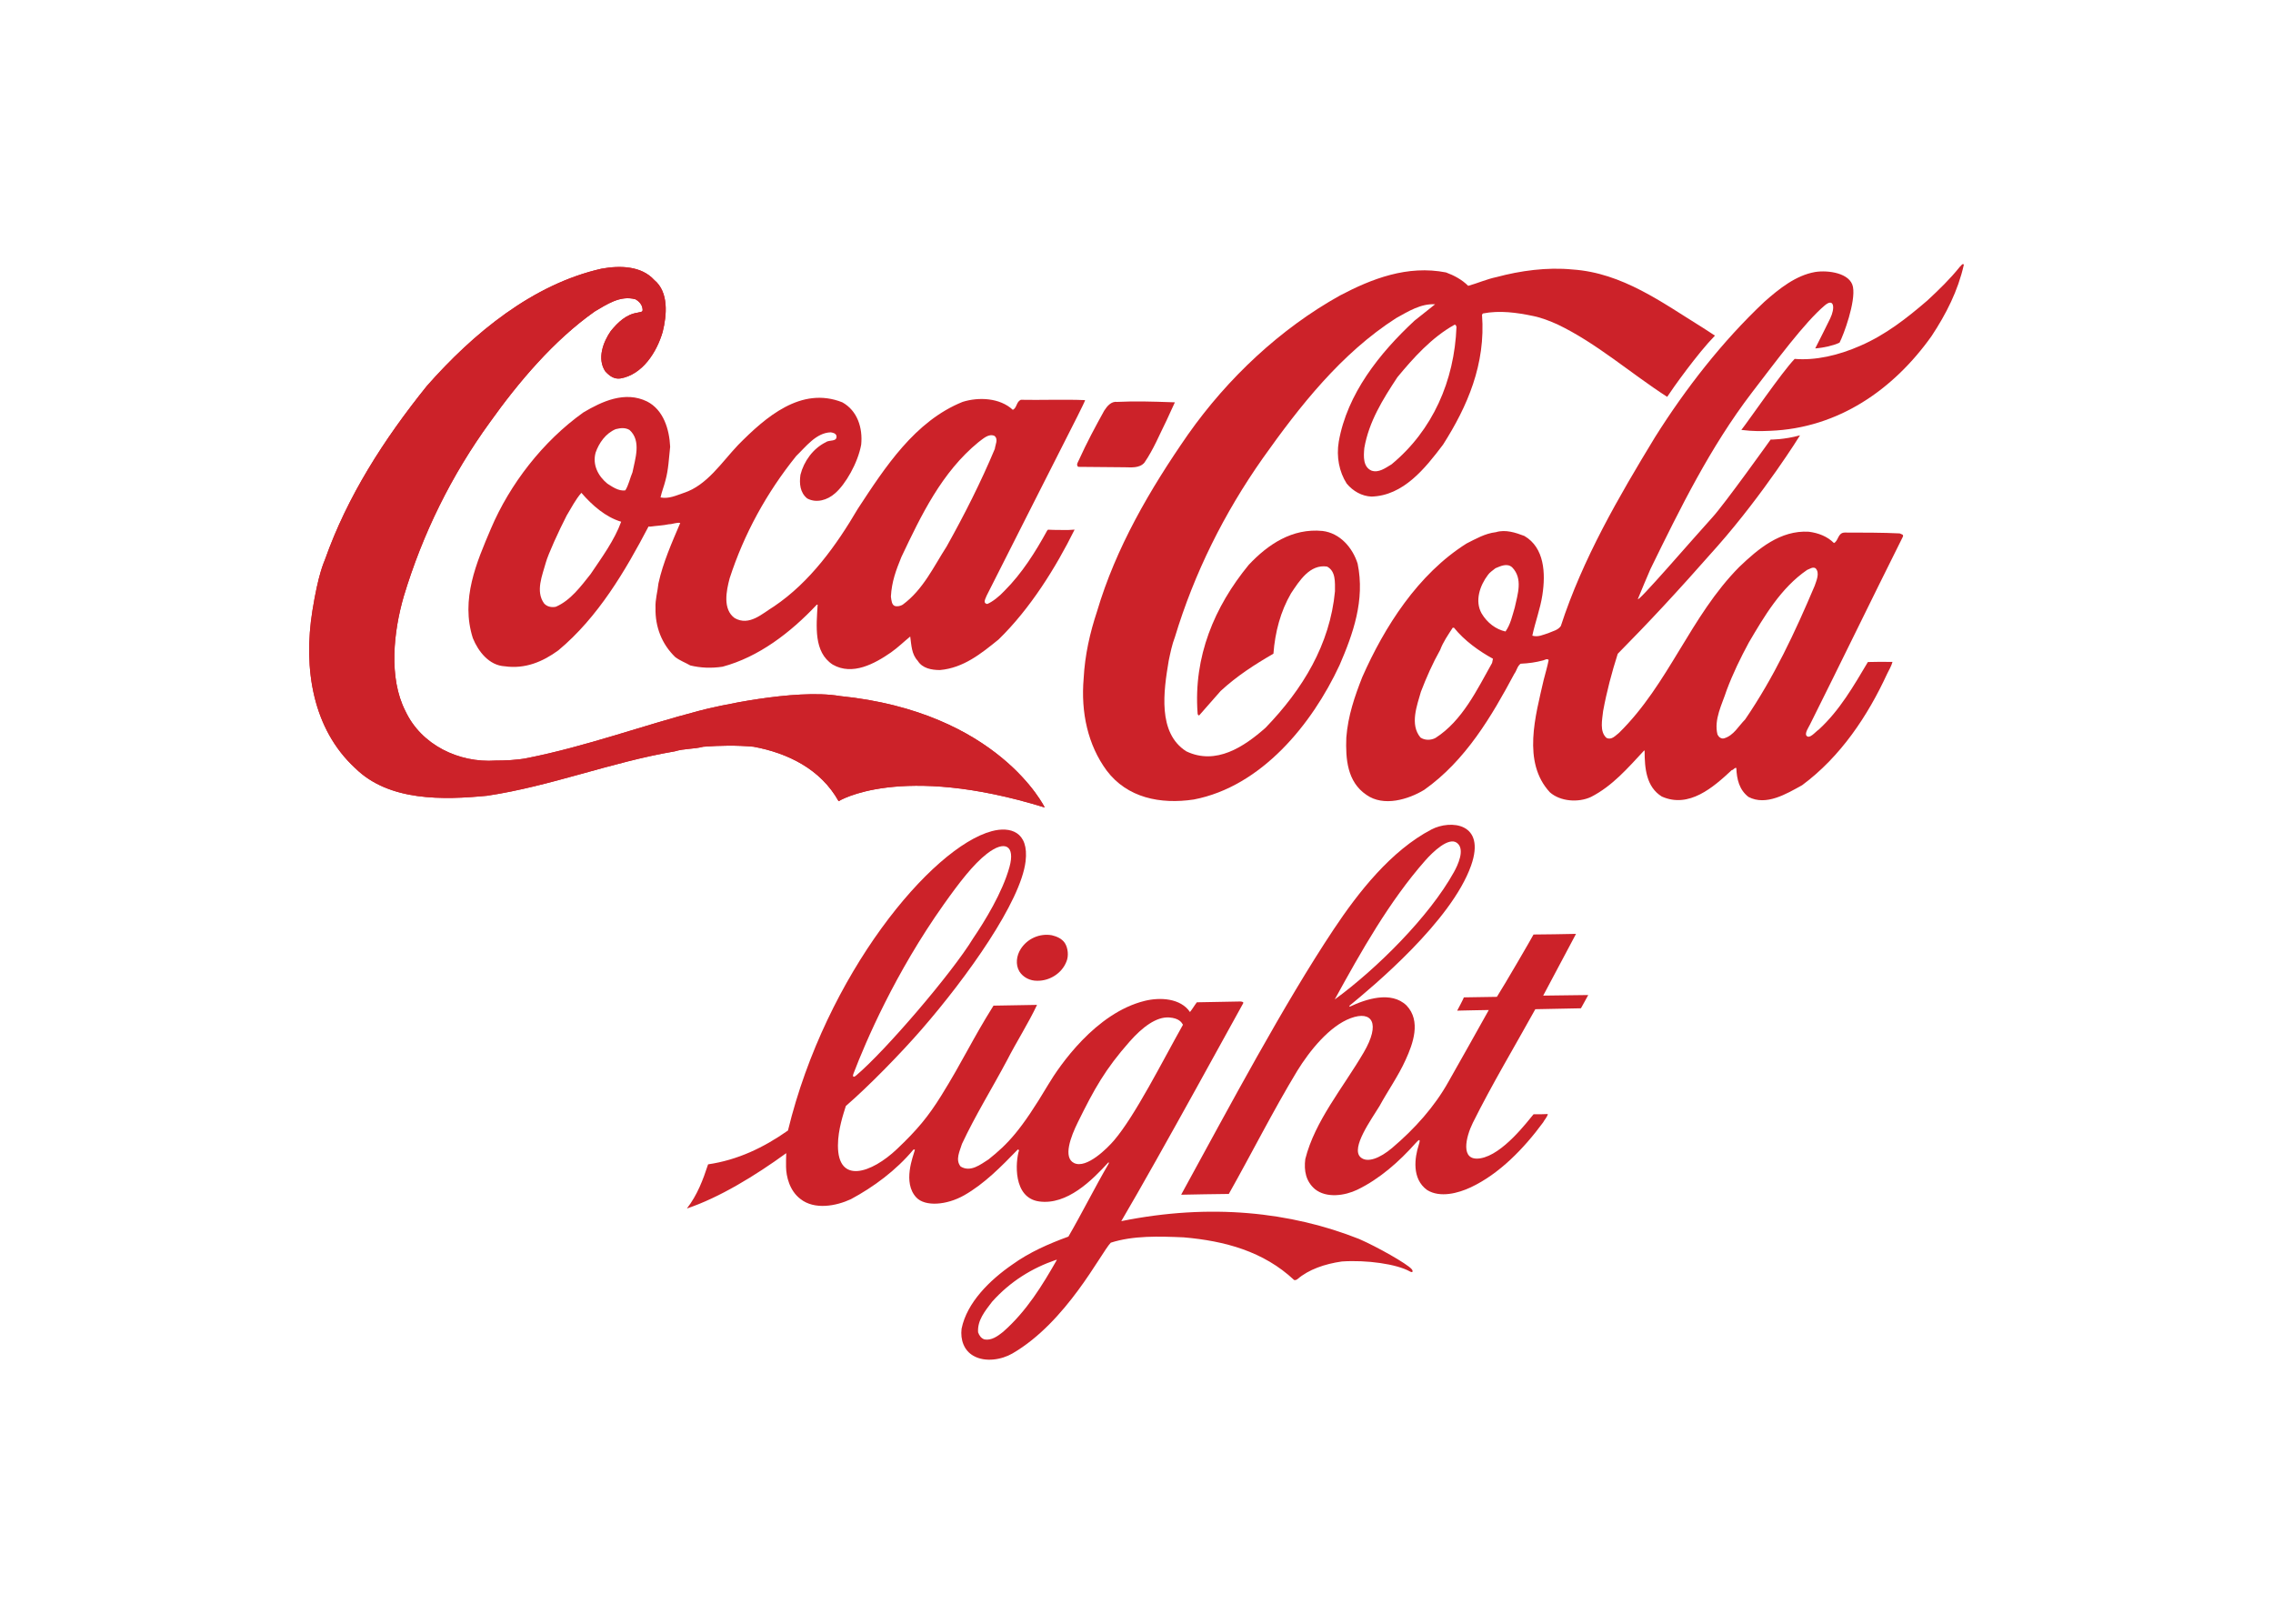 <?xml version="1.0" encoding="UTF-8" standalone="no"?><!DOCTYPE svg PUBLIC "-//W3C//DTD SVG 1.1//EN" "http://www.w3.org/Graphics/SVG/1.1/DTD/svg11.dtd"><svg width="100%" height="100%" viewBox="0 0 560 400" version="1.1" xmlns="http://www.w3.org/2000/svg" xmlns:xlink="http://www.w3.org/1999/xlink" xml:space="preserve" xmlns:serif="http://www.serif.com/" style="fill-rule:evenodd;clip-rule:evenodd;stroke-linejoin:round;stroke-miterlimit:1.414;"><g><path d="M265.846,113.251c-0.207,0.516 -0.826,1.237 -0.207,1.754l11.456,0.102c1.447,0 3.613,0.312 4.853,-1.135c2.268,-3.303 3.715,-6.916 5.469,-10.426c0.617,-1.445 1.353,-2.848 2.04,-4.437c-6.439,-0.22 -9.572,-0.309 -14.218,-0.104c-1.445,-0.205 -2.475,1.033 -3.199,2.168c-2.17,3.924 -4.338,7.951 -6.194,12.078Zm78.439,-20.334c3.92,-4.748 8.465,-9.805 14.034,-12.901c0.412,-0.103 0.412,0.309 0.514,0.516c-0.514,13.315 -5.881,25.493 -15.997,33.854c-1.545,0.928 -3.197,2.168 -4.953,1.547c-2.063,-0.931 -1.961,-3.406 -1.754,-5.574c1.137,-6.502 4.543,-11.971 8.156,-17.442Zm-77.304,74.21c-0.723,8.36 1.033,16.411 5.676,22.706c5.057,6.709 13.211,8.361 21.469,7.121c16.614,-3.199 29.104,-18.475 35.913,-33.131c3.303,-7.637 6.299,-15.997 4.438,-24.977c-1.237,-3.922 -4.331,-7.534 -8.67,-8.049c-7.43,-0.723 -13.417,3.302 -18.163,8.359c-8.465,10.321 -13.623,22.604 -12.592,36.538c0,0.207 0.102,0.619 0.412,0.517c1.754,-1.961 3.51,-4.027 5.264,-5.988c4.027,-3.715 8.358,-6.502 13.006,-9.186c0.412,-5.367 1.754,-10.424 4.332,-14.863c2.063,-3.096 4.643,-7.225 8.877,-6.606c2.166,1.135 1.956,3.817 1.956,6.09c-1.233,13.108 -7.944,24.151 -17.128,33.644c-5.264,4.646 -12.18,9.291 -19.508,5.781c-7.121,-4.541 -5.576,-14.862 -4.332,-22.292c0.41,-1.961 0.826,-4.027 1.545,-5.884c4.75,-15.688 12.078,-30.448 21.674,-44.07c9.082,-12.799 19.299,-25.803 32.819,-34.473c2.991,-1.652 6.09,-3.613 9.6,-3.406c-1.652,1.343 -3.51,2.787 -5.059,4.025c-8.67,8.051 -16.615,18.063 -18.678,29.827c-0.621,3.715 0.102,7.43 1.957,10.322c1.549,1.858 3.719,3.096 6.09,3.198c7.844,-0.207 13.213,-6.916 17.649,-12.799c5.988,-9.393 10.528,-19.817 9.6,-31.995l0.205,-0.309c4.129,-0.826 8.465,-0.207 12.389,0.618c2.064,0.412 4.125,1.238 5.984,2.064c9.702,4.643 18.061,12.075 27.04,17.854c1.277,-1.979 7.491,-10.718 11.766,-15.08c-1.124,-0.774 -1.754,-1.125 -2.991,-1.951c-10.015,-6.192 -19.82,-13.52 -32.1,-14.343c-6.295,-0.621 -12.899,0.309 -18.678,1.858c-2.477,0.517 -4.75,1.547 -7.023,2.168c-1.544,-1.547 -3.505,-2.58 -5.469,-3.303c-9.493,-1.859 -18.27,1.549 -26.112,5.676c-14.653,8.154 -27.657,20.334 -37.462,34.266c-9.393,13.522 -17.752,27.868 -22.397,43.556c-1.75,5.267 -2.99,10.738 -3.299,16.517Z" style="fill:#cc2229;"/><path d="M354.813,160.108c0.724,-1.961 1.961,-3.717 3.094,-5.471l0.312,0c2.584,3.199 6.192,5.781 9.6,7.637l-0.209,1.033c-3.715,6.604 -7.328,14.244 -13.934,18.475c-1.135,0.621 -2.68,0.621 -3.715,-0.102c-2.685,-3.201 -0.826,-7.947 0.102,-11.25c1.345,-3.51 2.889,-7.021 4.75,-10.322Zm43.753,0.948c7.626,-7.737 14.15,-14.679 24.648,-26.594c11.35,-12.881 20.299,-27.234 20.257,-27.221c-3.991,1.096 -7.242,1.048 -7.242,1.048c0,0 -11.35,15.893 -14.338,19.151c-4.192,4.576 -19.087,21.885 -18.333,20.033c0.996,-2.443 2.022,-4.868 3.063,-7.287c7.328,-14.964 14.658,-29.931 24.977,-43.452c6.193,-8.049 12.993,-17.291 17.981,-21.508c2.281,-1.93 2.591,0.652 1.318,3.24c-1.039,2.114 -2.251,4.57 -3.68,7.365c2.303,-0.181 4.465,-0.721 5.988,-1.416c1.035,-1.961 4.013,-10.056 3.312,-13.74c-0.656,-3.421 -6.132,-4.182 -9.333,-3.665c-4.75,0.825 -8.872,4.129 -12.485,7.327c-10.324,9.701 -19.405,21.365 -26.938,33.336c-8.979,14.76 -17.856,30.034 -23.219,46.548c-0.723,1.033 -1.961,1.238 -3.098,1.754c-1.34,0.412 -2.477,1.033 -3.924,0.619c0.723,-3.406 1.961,-6.605 2.477,-10.012c0.826,-5.367 0.519,-11.664 -4.434,-14.553c-2.17,-0.826 -4.648,-1.652 -7.023,-0.929c-2.68,0.31 -4.952,1.65 -7.221,2.785c-11.975,7.535 -20.231,20.539 -25.7,32.924c-1.861,4.747 -3.51,9.495 -3.924,14.862c-0.205,5.264 0.209,10.94 4.957,14.139c4.229,2.994 10.319,1.135 14.239,-1.238c10.217,-7.225 16.619,-18.165 22.195,-28.589c0.616,-0.826 0.719,-1.859 1.545,-2.478c2.063,-0.104 3.612,-0.311 5.575,-0.826c0.412,-0.104 0.929,-0.516 1.34,-0.104c-0.311,1.651 -0.825,3.303 -1.237,4.955c-1.961,8.67 -5.367,20.229 1.549,27.659c2.58,2.27 7.018,2.58 10.117,1.135c5.26,-2.682 9.081,-7.123 13.108,-11.457l0.103,0.103c0,4.334 0.411,8.877 4.229,11.25c6.711,2.993 12.694,-2.271 17.235,-6.502c0.412,0 0.723,-0.724 1.135,-0.517c0.103,2.787 0.724,5.367 2.992,7.121c4.336,2.27 9.291,-0.723 13.213,-2.889c9.493,-7.019 16.202,-17.133 20.95,-27.455c0.412,-0.825 1.081,-1.987 1.316,-2.915c-2.021,-0.042 -4.043,-0.033 -6.064,0.026c-3.506,5.883 -6.916,11.869 -12.073,16.617c-0.826,0.516 -2.362,2.566 -3.112,1.457c-0.322,-0.671 0.584,-1.998 0.916,-2.671c7.787,-15.571 14.993,-30.472 22.835,-46.161c0.412,-0.723 -0.412,-0.723 -0.724,-0.928c-3.795,-0.207 -9.792,-0.207 -13.52,-0.207c-1.758,0 -1.549,2.064 -2.68,2.58c-1.652,-1.652 -3.822,-2.477 -6.192,-2.785c-7.023,-0.414 -12.49,4.23 -17.133,8.67c-12.078,12.178 -17.338,28.797 -29.621,40.87c-0.932,0.724 -1.86,1.859 -3.098,1.24c-1.754,-1.549 -1.035,-4.541 -0.826,-6.604c0.887,-4.813 2.129,-9.507 3.602,-14.111Zm-30.13,-21.074c1.237,-0.517 2.889,-1.343 4.129,-0.207c2.684,2.784 1.34,6.604 0.621,9.907c-0.621,2.066 -1.035,4.131 -2.273,5.883c-2.375,-0.514 -4.541,-2.168 -5.881,-4.438c-1.758,-3.094 -0.411,-6.914 1.55,-9.494c0.407,-0.619 1.237,-1.135 1.854,-1.651Zm62.443,18.268c3.715,-6.297 7.844,-13.418 14.346,-17.857c0.617,-0.207 1.34,-0.825 2.064,-0.411c1.135,1.135 0.205,3.094 -0.209,4.334c-4.853,11.456 -10.01,22.501 -17.133,32.923c-1.652,1.652 -2.783,3.922 -5.158,4.643c-0.723,0.207 -1.344,-0.309 -1.651,-0.93c-0.929,-3.715 1.135,-7.43 2.268,-10.94c1.549,-4.125 3.41,-7.945 5.473,-11.762Zm-314.376,-1.029c1.342,3.303 4.026,6.709 7.844,6.914c5.057,0.723 9.391,-1.135 13.21,-3.922c9.806,-8.154 16.538,-19.663 22.215,-30.498l0.49,0.01c1.444,-0.207 3.096,-0.27 4.541,-0.579c0.928,0 1.959,-0.517 2.786,-0.31c-2.065,4.853 -4.231,9.701 -5.366,14.863c-0.207,2.063 -0.826,4.024 -0.724,6.09c-0.102,4.643 1.55,8.875 4.853,12.076c1.237,0.93 2.477,1.342 3.715,2.063c2.582,0.621 5.162,0.723 7.946,0.312c8.875,-2.375 16.719,-8.361 23.221,-15.277l0.207,0c-0.309,5.264 -1.03,11.664 3.717,14.758c4.851,2.787 10.322,-0.207 14.346,-2.994c1.754,-1.237 3.097,-2.58 4.748,-3.922c0.31,2.168 0.31,4.334 1.857,5.986c1.135,1.858 3.405,2.27 5.471,2.27c5.779,-0.514 10.115,-4.024 14.448,-7.535c7.742,-7.534 14.074,-17.66 18.72,-27.055l-1.547,0.091c-2.31,-0.026 -2.929,0.026 -4.995,-0.078l-0.207,0.205c-2.889,5.264 -6.19,10.528 -10.526,14.862c-1.238,1.342 -2.968,2.721 -4.244,3.238c-0.876,-0.168 -0.761,-0.724 -0.155,-2.04c6.606,-13.108 12.675,-25.029 19.259,-38.046c1.569,-3.098 4.992,-9.766 5.005,-10.132c-4.743,-0.22 -11.402,0.02 -15.84,-0.085c-1.136,0.517 -0.929,1.961 -1.961,2.478c-3.201,-2.994 -8.463,-3.199 -12.388,-1.959c-11.764,4.748 -19.094,16.1 -25.8,26.319c-5.265,8.979 -11.766,18.063 -20.643,24.049c-2.89,1.754 -6.088,4.952 -9.701,2.889c-2.994,-2.166 -2.063,-6.709 -1.238,-9.805c3.509,-10.838 9.082,-21.055 16.41,-30.139c2.375,-2.27 4.889,-5.715 8.502,-5.818c0.645,0.118 1.201,0.247 1.405,0.865c0.207,1.547 -1.754,0.929 -2.579,1.547c-3.199,1.55 -5.469,4.748 -6.297,8.052c-0.31,2.165 -0.103,4.373 1.651,5.817c2.271,1.238 4.994,0.412 6.851,-1.237c2.566,-2.179 5.639,-7.47 6.462,-12.011c0.412,-4.129 -0.93,-8.36 -4.645,-10.424c-10.115,-4.024 -18.887,3.613 -25.698,10.529c-4.025,4.231 -7.637,9.91 -13.313,11.766c-1.857,0.619 -3.716,1.547 -5.779,1.135c0.309,-1.444 0.891,-2.852 1.225,-4.231c0.734,-2.645 0.838,-5.471 1.148,-8.258c-0.207,-4.334 -1.652,-9.082 -5.676,-11.145c-5.471,-2.685 -11.148,0 -15.688,2.682c-10.01,7.121 -18.157,17.723 -22.796,28.642c-3.539,8.334 -7.513,17.39 -4.447,26.992Zm35.193,-51.503c1.238,-0.309 2.373,-0.412 3.406,0.207c2.992,2.682 1.34,7.223 0.721,10.424c-0.618,1.447 -0.928,3.096 -1.754,4.439c-1.651,0.309 -3.445,-1.033 -4.438,-1.652c-2.271,-1.859 -3.715,-4.643 -2.889,-7.637c0.825,-2.373 2.477,-4.746 4.954,-5.781Zm-12.075,21.262c1.135,-1.859 2.168,-3.922 3.613,-5.574c2.682,3.097 5.985,5.986 9.805,7.121c-1.65,4.541 -4.748,8.772 -7.535,12.901c-2.373,2.992 -4.953,6.502 -8.568,8.049c-1.032,0.207 -2.165,0 -2.889,-0.825c-2.168,-2.994 -0.414,-6.964 0.412,-10.013c0.569,-2.085 3.201,-7.839 5.162,-11.659Zm82.463,10.217c4.853,-10.217 9.908,-20.848 18.99,-28.28c1.135,-0.826 2.477,-2.168 3.922,-1.547c1.032,0.826 0.207,2.166 0.102,3.198c-3.406,8.154 -7.535,16.307 -11.869,24.049c-3.198,4.953 -5.778,10.629 -10.835,14.346c-0.517,0.31 -1.238,0.514 -1.961,0.31c-0.722,-0.31 -0.8,-1.266 -0.942,-2.31c0.207,-3.715 1.253,-6.463 2.593,-9.766Z" style="fill:#cc2229;"/><path d="M76.973,150.41c-2.312,14.355 0.104,29.208 10.528,38.807c8.361,8.258 21.778,7.844 32.512,6.811c15.79,-2.373 30.446,-8.258 46.239,-10.941c2.372,-0.723 4.643,-0.516 7.018,-1.135c4.129,-0.309 8.153,-0.388 12.385,0c8.36,1.547 16.514,5.469 20.952,13.418c0,0 15.02,-9.504 50.78,1.547c0,0 -11.398,-23.519 -50.47,-27.452c-11.165,-1.898 -31.17,2.682 -34.575,3.613c-14.244,3.715 -27.866,8.772 -42.42,11.661c-2.477,0.516 -5.676,0.621 -7.844,0.621c-8.979,0.619 -18.268,-3.817 -22.19,-12.178c-4.231,-8.256 -2.891,-19.713 -0.414,-28.28c4.646,-15.377 11.664,-29.725 21.262,-42.934c6.914,-9.702 15.688,-20.126 25.801,-27.247c2.994,-1.754 6.297,-4.024 10.012,-2.994c0.928,0.514 1.652,1.34 1.754,2.373c0.207,0.928 -0.723,0.723 -1.238,0.928c-2.787,0.412 -4.852,2.375 -6.604,4.541c-1.859,2.682 -3.406,6.811 -1.342,9.908c1.033,1.135 2.168,1.961 3.715,1.756c5.469,-0.931 8.979,-6.502 10.424,-11.457c1.033,-4.129 1.549,-9.805 -2.064,-12.799c-3.198,-3.508 -8.463,-3.612 -13.003,-2.787c-16.926,3.82 -31.582,15.896 -43.036,28.899c-10.631,13.211 -19.558,27.163 -25.08,42.729c-0.289,0.8 -1.632,3.458 -3.102,12.592Z" style="fill:#cc2229;"/><path d="M76.973,150.41c-2.312,14.355 0.104,29.208 10.528,38.807c8.361,8.258 21.778,7.844 32.512,6.811c15.79,-2.373 30.446,-8.258 46.239,-10.941c2.372,-0.723 4.643,-0.516 7.018,-1.135c4.129,-0.309 8.153,-0.388 12.385,0c8.36,1.547 16.514,5.469 20.952,13.418c0,0 15.02,-9.504 50.78,1.547c0,0 -11.398,-23.519 -50.47,-27.452c-11.165,-1.898 -31.17,2.682 -34.575,3.613c-14.244,3.715 -27.866,8.772 -42.42,11.661c-2.477,0.516 -5.676,0.621 -7.844,0.621c-8.979,0.619 -18.268,-3.817 -22.19,-12.178c-4.231,-8.256 -2.891,-19.713 -0.414,-28.28c4.646,-15.377 11.664,-29.725 21.262,-42.934c6.914,-9.702 15.688,-20.126 25.801,-27.247c2.994,-1.754 6.297,-4.024 10.012,-2.994c0.928,0.514 1.652,1.34 1.754,2.373c0.207,0.928 -0.723,0.723 -1.238,0.928c-2.787,0.412 -4.852,2.375 -6.604,4.541c-1.859,2.682 -3.406,6.811 -1.342,9.908c1.033,1.135 2.168,1.961 3.715,1.756c5.469,-0.931 8.979,-6.502 10.424,-11.457c1.033,-4.129 1.549,-9.805 -2.064,-12.799c-3.198,-3.508 -8.463,-3.612 -13.003,-2.787c-16.926,3.82 -31.582,15.896 -43.036,28.899c-10.631,13.211 -19.558,27.163 -25.08,42.729c-0.289,0.8 -1.632,3.458 -3.102,12.592Zm352.043,-44.502c3.077,0.377 4.886,0.307 7.125,0.22c16.708,-0.656 30.344,-10.115 39.735,-23.328c3.613,-5.469 6.502,-11.145 7.949,-17.544l-0.107,-0.207c-0.412,0 -0.514,0.411 -0.826,0.618c-2.477,3.097 -5.157,5.676 -8.046,8.361c-5.162,4.438 -10.32,8.463 -16.517,11.147c-5.366,2.373 -11.073,3.674 -16.18,3.238c-3.184,3.321 -11.385,15.303 -13.133,17.495Zm-66.598,107.351c-4.831,13.64 -24.067,29.685 -29.978,34.523c0,0.106 0.055,0.156 0.107,0.209c3.915,-1.857 10.188,-3.964 13.984,-0.297c3.643,3.829 1.589,9.437 -0.237,13.414c-1.77,3.924 -4.336,7.543 -6.426,11.367c-1.961,3.242 -7.149,10.339 -4.674,12.597c1.634,1.494 4.774,0.268 7.796,-2.293c5.581,-4.728 10.448,-10.175 13.861,-16.283c3.318,-5.896 6.684,-11.792 9.944,-17.686c-0.026,-0.013 -7.844,0.15 -7.792,0.161c0.255,-0.464 1.465,-2.745 1.652,-3.275c0.144,0.011 8.136,-0.13 8.136,-0.13c1.665,-2.58 8.672,-14.628 9.027,-15.355c2.133,-0.013 8.099,-0.09 10.466,-0.157c-0.318,0.558 -7.385,13.934 -8.086,15.209c3.473,-0.009 7.626,-0.135 11.095,-0.142c-0.063,0.079 -1.604,2.985 -1.796,3.266c-0.59,0.011 -10.672,0.214 -11.239,0.223c-5.144,9.295 -10.665,18.485 -15.391,27.983c-1.674,3.369 -3.278,9.566 1.839,8.753c5.506,-0.876 11.622,-9.092 13.117,-10.851c0.945,0.022 2.366,-0.002 3.519,-0.061c-0.144,0.739 -0.813,1.382 -1.17,2.07c-4.779,6.498 -10.81,12.69 -17.815,15.985c-3.077,1.446 -7.576,2.656 -10.766,0.66c-3.831,-2.778 -3.047,-8.003 -2.068,-11.06c0.59,-1.846 0,-1.332 -0.804,-0.432c-3.957,4.45 -8.81,8.768 -14.324,11.426c-3.077,1.48 -7.587,2.131 -10.418,-0.135c-2.242,-1.906 -2.758,-4.527 -2.392,-7.425c2.375,-9.392 9.214,-17.432 14.376,-26.23c4.256,-7.265 2.051,-10.409 -3.174,-8.478c-5.226,1.93 -10.141,8.027 -13.209,13.023c-5.979,9.886 -11.176,20.247 -16.837,30.283c-0.03,-0.04 -11.724,0.191 -11.711,0.191l-0.005,-0.05c12.03,-21.983 25.267,-46.862 37.565,-65.341c6.051,-9.091 14.124,-19.388 24.079,-24.587c4.633,-2.425 13.529,-1.743 9.749,8.925Zm-3.465,-5.62c-2.039,-1.538 -5.946,2.225 -7.813,4.343c-8.869,10.069 -15.843,22.469 -22.304,34.233c10.306,-7.517 23.275,-20.377 29.372,-31.383c0.904,-1.623 2.843,-5.609 0.745,-7.193Zm-96.622,24.644c0.811,1.246 1.002,3.242 0.397,4.619c-1.107,2.859 -4.125,4.755 -7.175,4.702c-1.787,0.031 -3.487,-0.834 -4.406,-2.292c-1.029,-1.717 -0.7,-3.931 0.324,-5.526c1.634,-2.572 4.67,-3.916 7.672,-3.394c1.214,0.296 2.432,0.799 3.188,1.891Z" style="fill:#cc2229;"/><path d="M252.67,212.204c-1.179,9.879 -14.279,28.361 -25.661,41.443c-5.136,5.901 -12.952,13.906 -18.617,18.811c-0.597,1.954 -1.933,5.752 -1.948,9.705c-0.037,9.672 8.271,6.844 14.536,0.908c5.011,-4.745 7.728,-8.04 10.925,-13.18c5.371,-8.642 7.493,-13.581 12.864,-22.155l10.725,-0.188c-2.179,4.613 -5.047,9.08 -7.387,13.645c-3.667,6.9 -7.809,13.548 -11.106,20.599c-0.497,1.691 -1.719,3.922 -0.322,5.581c2.444,1.483 4.883,-0.506 6.857,-1.75c4.772,-3.818 7.946,-7.058 14.731,-18.456c2.748,-4.615 11.655,-17.631 23.764,-20.608c3.795,-0.935 8.827,-0.662 11.145,2.75c0.669,-0.841 1.076,-1.595 1.693,-2.397c0.501,-0.024 10.685,-0.209 10.751,-0.2c0.527,0.054 0.86,0.154 0.603,0.553c-0.366,0.571 -20.473,37.434 -29.975,53.56c22.009,-4.458 41.822,-2.255 58.606,4.395c4.506,1.972 11.695,6.036 12.913,7.4c0.401,0.451 0.383,1.043 -0.412,0.597c-3.277,-1.837 -10.673,-2.876 -16.767,-2.456c-4.197,0.599 -8.18,1.974 -10.929,4.345c-0.388,0.335 -0.822,0.226 -0.822,0.226c-7.541,-7.072 -17.104,-9.641 -27.215,-10.515c-6.051,-0.261 -12.419,-0.466 -17.963,1.314c-2.427,2.514 -10.859,19.545 -24.24,27.297c-2.645,1.534 -6.692,2.221 -9.561,0.589c-2.391,-1.325 -3.277,-3.992 -2.957,-6.679c1.307,-6.491 6.994,-12.008 12.45,-15.784c4.26,-3.072 9.008,-5.153 13.869,-6.922c3.419,-5.896 6.467,-12.05 9.94,-18.002c-0.002,-0.105 0.048,-0.264 -0.058,-0.316c-4.051,4.462 -10.22,10.602 -17.081,9.659c-6.524,-0.894 -5.853,-9.836 -4.953,-12.64l-0.3,-0.17c-4.145,4.266 -8.259,8.469 -13.233,11.295c-4.31,2.447 -9.631,2.831 -11.784,0.534c-3.447,-3.678 -0.769,-10.136 -0.35,-11.735c-0.107,-0.155 -0.212,-0.048 -0.369,-0.046c-4.275,5.125 -9.831,9.217 -15.405,12.208c-3.651,1.695 -8.946,2.68 -12.413,-0.045c-2.719,-2.057 -3.517,-5.581 -3.556,-7.879c-0.014,-1.14 0.001,-2.28 0.046,-3.419c-7.635,5.55 -16.558,10.992 -24.478,13.629c2.571,-3.308 3.979,-7.066 5.225,-10.873c7.293,-1.074 13.705,-4.131 19.68,-8.336c9.358,-38.541 35.346,-69.756 50.211,-73.742c4.482,-1.202 9.212,0.061 8.328,7.45Zm-9.55,-1.869c-3.328,2.588 -6.742,7.011 -10.616,12.478c-11.969,16.885 -19.212,33.752 -22.227,41.657c-0.369,0.972 0.176,0.889 0.592,0.516c7.202,-6.04 23.714,-25.327 28.88,-33.832c2.819,-4.153 7.227,-11.287 8.962,-17.597c1.42,-5.166 -1.04,-6.763 -5.591,-3.222Zm44.925,40.314c-3.136,-0.22 -6.568,2.342 -9.762,5.966c-6.005,6.813 -8.668,11.594 -12.76,19.904c-1.699,3.452 -3.7,8.651 -0.891,9.997c3.077,1.475 8.208,-3.68 9.829,-5.578c5.212,-6.096 11.938,-19.521 16.989,-28.498c-0.329,-0.571 -0.969,-1.623 -3.405,-1.791Zm-27.873,59.713c-5.857,1.996 -11.267,5.299 -15.754,10.32c-1.747,2.292 -3.654,4.586 -3.445,7.528c0.277,0.784 0.763,1.512 1.608,1.76c1.689,0.288 3.195,-0.791 4.543,-1.867c5.801,-5.096 9.686,-11.476 13.259,-17.743l-0.211,0.002Z" style="fill:#cc2229;"/></g></svg>
